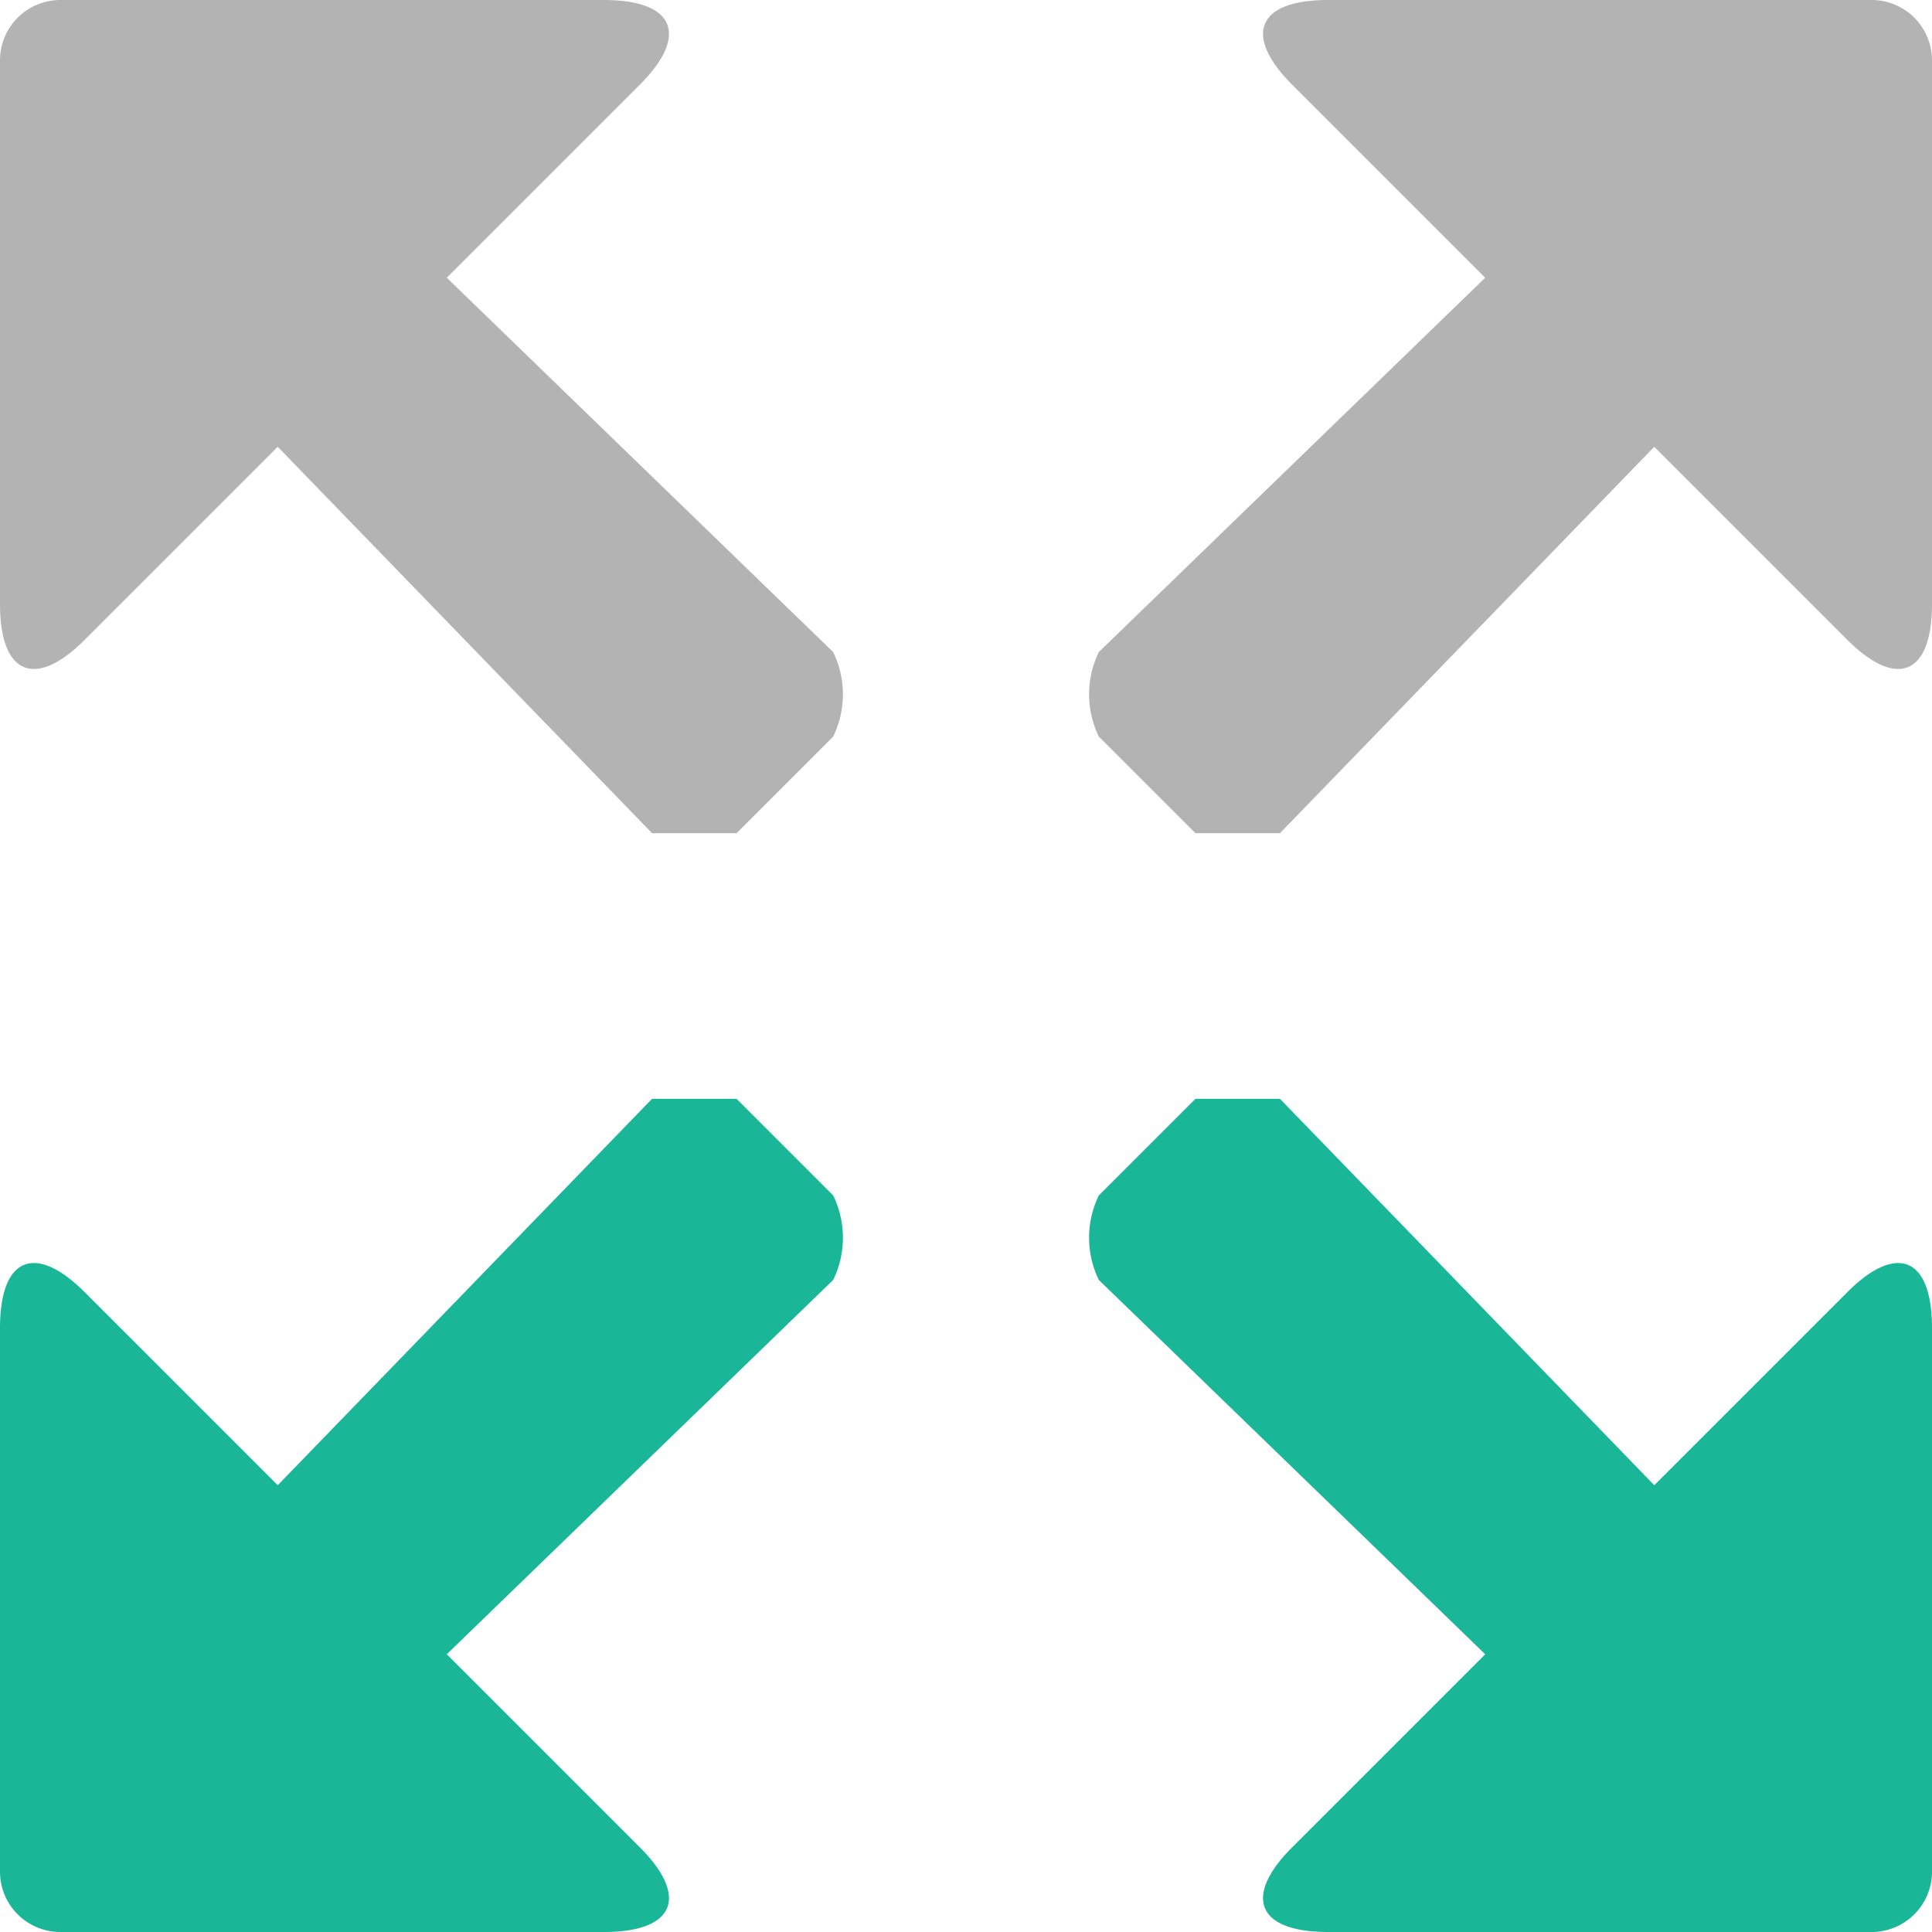 <svg id="Layer_1" data-name="Layer 1" xmlns="http://www.w3.org/2000/svg" xmlns:xlink="http://www.w3.org/1999/xlink" width="16" height="16" viewBox="0 0 16 16"><defs><style>.cls-1{fill:none;}.cls-2{fill:#19b698;}.cls-3{fill:#b3b3b3;}.cls-4{fill:url(#New_Pattern_Swatch_3);}</style><pattern id="New_Pattern_Swatch_3" data-name="New Pattern Swatch 3" width="6" height="6" patternUnits="userSpaceOnUse" viewBox="0 0 6 6"><rect class="cls-1" width="6" height="6"/><rect class="cls-2" width="6" height="6"/></pattern></defs><title>move3_downonly</title><g id="Maximize_1_Expand_1" data-name="Maximize 1, Expand 1"><path class="cls-3" d="M3.7,2.3,5.3.7C5.7.3,5.6,0,5,0H.5A.5.5,0,0,0,0,.5V5c0,.6.3.7.7.3L2.3,3.7,5.4,6.9h.7l.8-.8a.8.8,0,0,0,0-.7Z"/><path class="cls-3" d="M15.5,0H11c-.6,0-.7.3-.3.7l1.6,1.6L9.1,5.4a.8.8,0,0,0,0,.7l.8.8h.7l3.1-3.2,1.6,1.6c.4.4.7.3.7-.3V.5A.5.5,0,0,0,15.5,0Z"/><path class="cls-4" d="M15.3,10.7l-1.6,1.6L10.6,9.1H9.9l-.8.8a.8.8,0,0,0,0,.7l3.2,3.1-1.6,1.6c-.4.4-.3.7.3.7h4.5a.5.5,0,0,0,.5-.5V11C16,10.4,15.7,10.3,15.3,10.7Z"/><path class="cls-4" d="M6.1,9.1H5.4L2.3,12.3.7,10.7c-.4-.4-.7-.3-.7.3v4.5a.5.5,0,0,0,.5.5H5c.6,0,.7-.3.3-.7L3.7,13.7l3.2-3.1a.8.8,0,0,0,0-.7Z"/></g></svg>